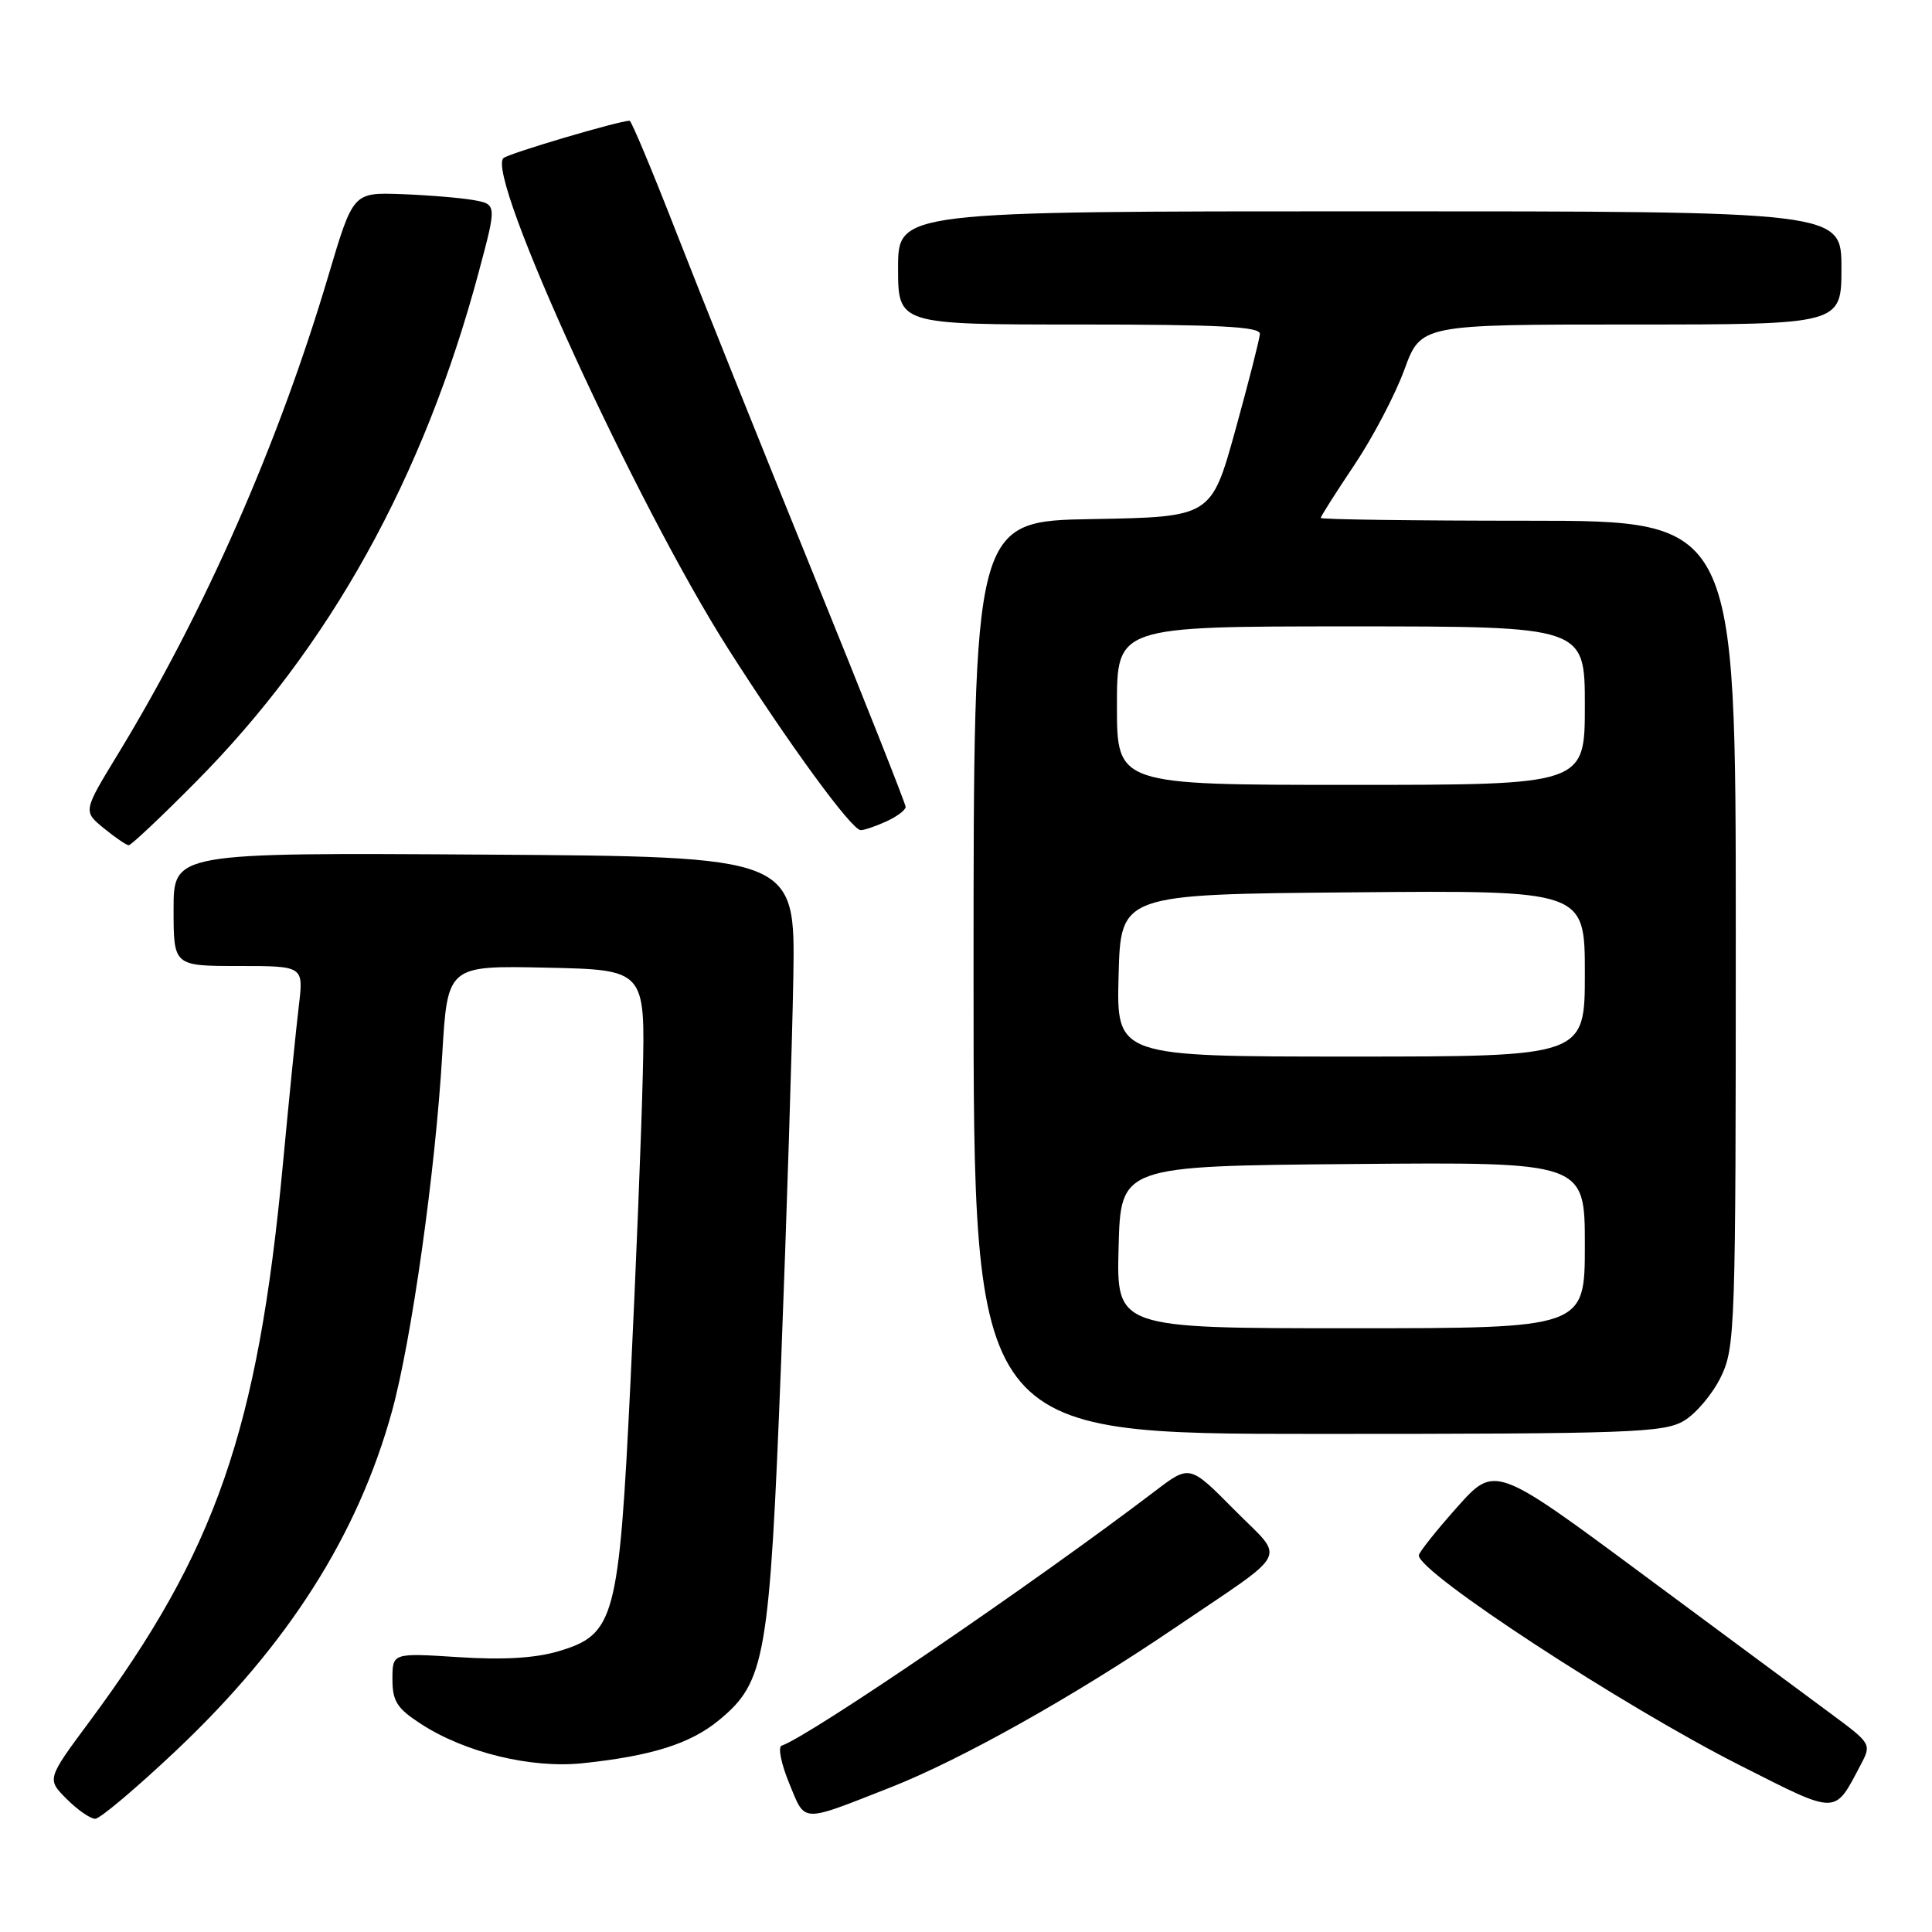<?xml version="1.0" encoding="UTF-8" standalone="no"?>
<!DOCTYPE svg PUBLIC "-//W3C//DTD SVG 1.1//EN" "http://www.w3.org/Graphics/SVG/1.1/DTD/svg11.dtd" >
<svg xmlns="http://www.w3.org/2000/svg" xmlns:xlink="http://www.w3.org/1999/xlink" version="1.1" viewBox="0 0 256 256">
 <g >
 <path fill="currentColor"
d=" M 23.45 231.85 C 38.21 217.87 47.40 203.42 51.93 187.04 C 54.52 177.67 57.70 155.15 58.60 139.72 C 59.30 127.94 59.30 127.94 72.40 128.22 C 85.50 128.50 85.50 128.50 85.17 142.50 C 84.99 150.20 84.25 168.50 83.54 183.17 C 82.01 214.59 81.48 216.57 74.00 218.80 C 70.94 219.71 66.69 219.97 60.75 219.58 C 52.00 219.02 52.00 219.02 52.00 222.50 C 52.00 225.41 52.60 226.37 55.75 228.41 C 61.57 232.21 70.37 234.35 77.17 233.64 C 86.33 232.68 91.48 231.06 95.28 227.92 C 101.43 222.85 101.97 219.69 103.50 180.50 C 104.24 161.25 104.97 138.30 105.12 129.50 C 105.38 113.50 105.38 113.50 64.19 113.24 C 23.00 112.98 23.00 112.98 23.00 120.49 C 23.00 128.00 23.00 128.00 31.62 128.00 C 40.23 128.00 40.23 128.00 39.60 133.25 C 39.25 136.14 38.29 145.67 37.47 154.43 C 34.16 189.52 28.59 205.54 11.89 228.07 C 6.20 235.74 6.20 235.74 8.83 238.37 C 10.27 239.82 11.98 241.00 12.61 241.00 C 13.25 241.00 18.13 236.88 23.45 231.85 Z  M 118.00 236.84 C 127.28 233.19 142.21 224.83 155.45 215.85 C 171.30 205.10 170.36 206.94 163.53 200.03 C 157.64 194.08 157.64 194.08 153.07 197.56 C 137.10 209.72 107.24 230.08 103.57 231.31 C 103.06 231.48 103.51 233.72 104.57 236.29 C 106.76 241.60 105.97 241.56 118.00 236.84 Z  M 246.58 233.79 C 247.99 231.12 247.92 231.01 242.76 227.19 C 239.87 225.05 228.63 216.73 217.79 208.70 C 198.08 194.09 198.08 194.09 193.04 199.75 C 190.27 202.86 188.00 205.72 188.00 206.10 C 188.00 208.40 215.10 226.11 230.60 233.94 C 243.67 240.55 243.01 240.55 246.58 233.79 Z  M 223.12 188.27 C 224.73 187.32 226.93 184.70 228.02 182.46 C 229.92 178.54 230.00 176.13 230.00 123.68 C 230.00 69.00 230.00 69.00 202.50 69.00 C 187.38 69.00 175.00 68.83 175.00 68.63 C 175.00 68.43 177.00 65.28 179.44 61.64 C 181.89 57.99 184.87 52.31 186.08 49.00 C 188.27 43.00 188.27 43.00 216.13 43.00 C 244.00 43.00 244.00 43.00 244.00 35.50 C 244.00 28.00 244.00 28.00 181.50 28.00 C 119.00 28.00 119.00 28.00 119.00 35.50 C 119.00 43.00 119.00 43.00 143.00 43.00 C 161.57 43.00 166.99 43.28 166.94 44.25 C 166.90 44.94 165.44 50.67 163.69 57.00 C 160.50 68.50 160.50 68.50 144.75 68.78 C 129.00 69.05 129.00 69.05 129.00 129.53 C 129.00 190.00 129.00 190.00 174.60 190.00 C 216.01 190.00 220.46 189.84 223.12 188.27 Z  M 25.88 103.68 C 43.67 85.77 56.15 63.29 63.45 35.99 C 65.84 27.06 65.84 27.06 62.67 26.50 C 60.93 26.20 56.64 25.85 53.14 25.72 C 46.79 25.50 46.79 25.50 43.52 36.50 C 36.89 58.84 27.10 81.09 15.58 100.00 C 11.01 107.50 11.01 107.50 13.76 109.75 C 15.27 110.98 16.75 111.99 17.06 112.00 C 17.37 112.00 21.34 108.26 25.88 103.68 Z  M 117.45 108.84 C 118.85 108.20 120.00 107.34 120.00 106.92 C 120.00 106.50 114.45 92.51 107.68 75.83 C 100.90 59.15 92.76 38.86 89.60 30.75 C 86.44 22.64 83.66 16.00 83.43 16.00 C 82.03 16.00 67.36 20.34 66.71 20.95 C 64.30 23.19 84.26 66.75 96.51 86.00 C 104.52 98.58 112.86 110.00 114.05 110.00 C 114.52 110.00 116.05 109.48 117.45 108.84 Z  M 148.22 165.25 C 148.50 154.50 148.50 154.50 179.25 154.24 C 210.00 153.97 210.00 153.97 210.00 164.99 C 210.00 176.00 210.00 176.00 178.97 176.00 C 147.93 176.00 147.93 176.00 148.22 165.25 Z  M 148.22 129.25 C 148.50 118.50 148.50 118.50 179.25 118.24 C 210.00 117.97 210.00 117.97 210.00 128.99 C 210.00 140.00 210.00 140.00 178.97 140.00 C 147.93 140.00 147.93 140.00 148.22 129.25 Z  M 148.00 93.50 C 148.00 83.00 148.00 83.00 179.00 83.00 C 210.00 83.00 210.00 83.00 210.00 93.50 C 210.00 104.00 210.00 104.00 179.00 104.00 C 148.00 104.00 148.00 104.00 148.00 93.50 Z "/>
</g>
</svg>